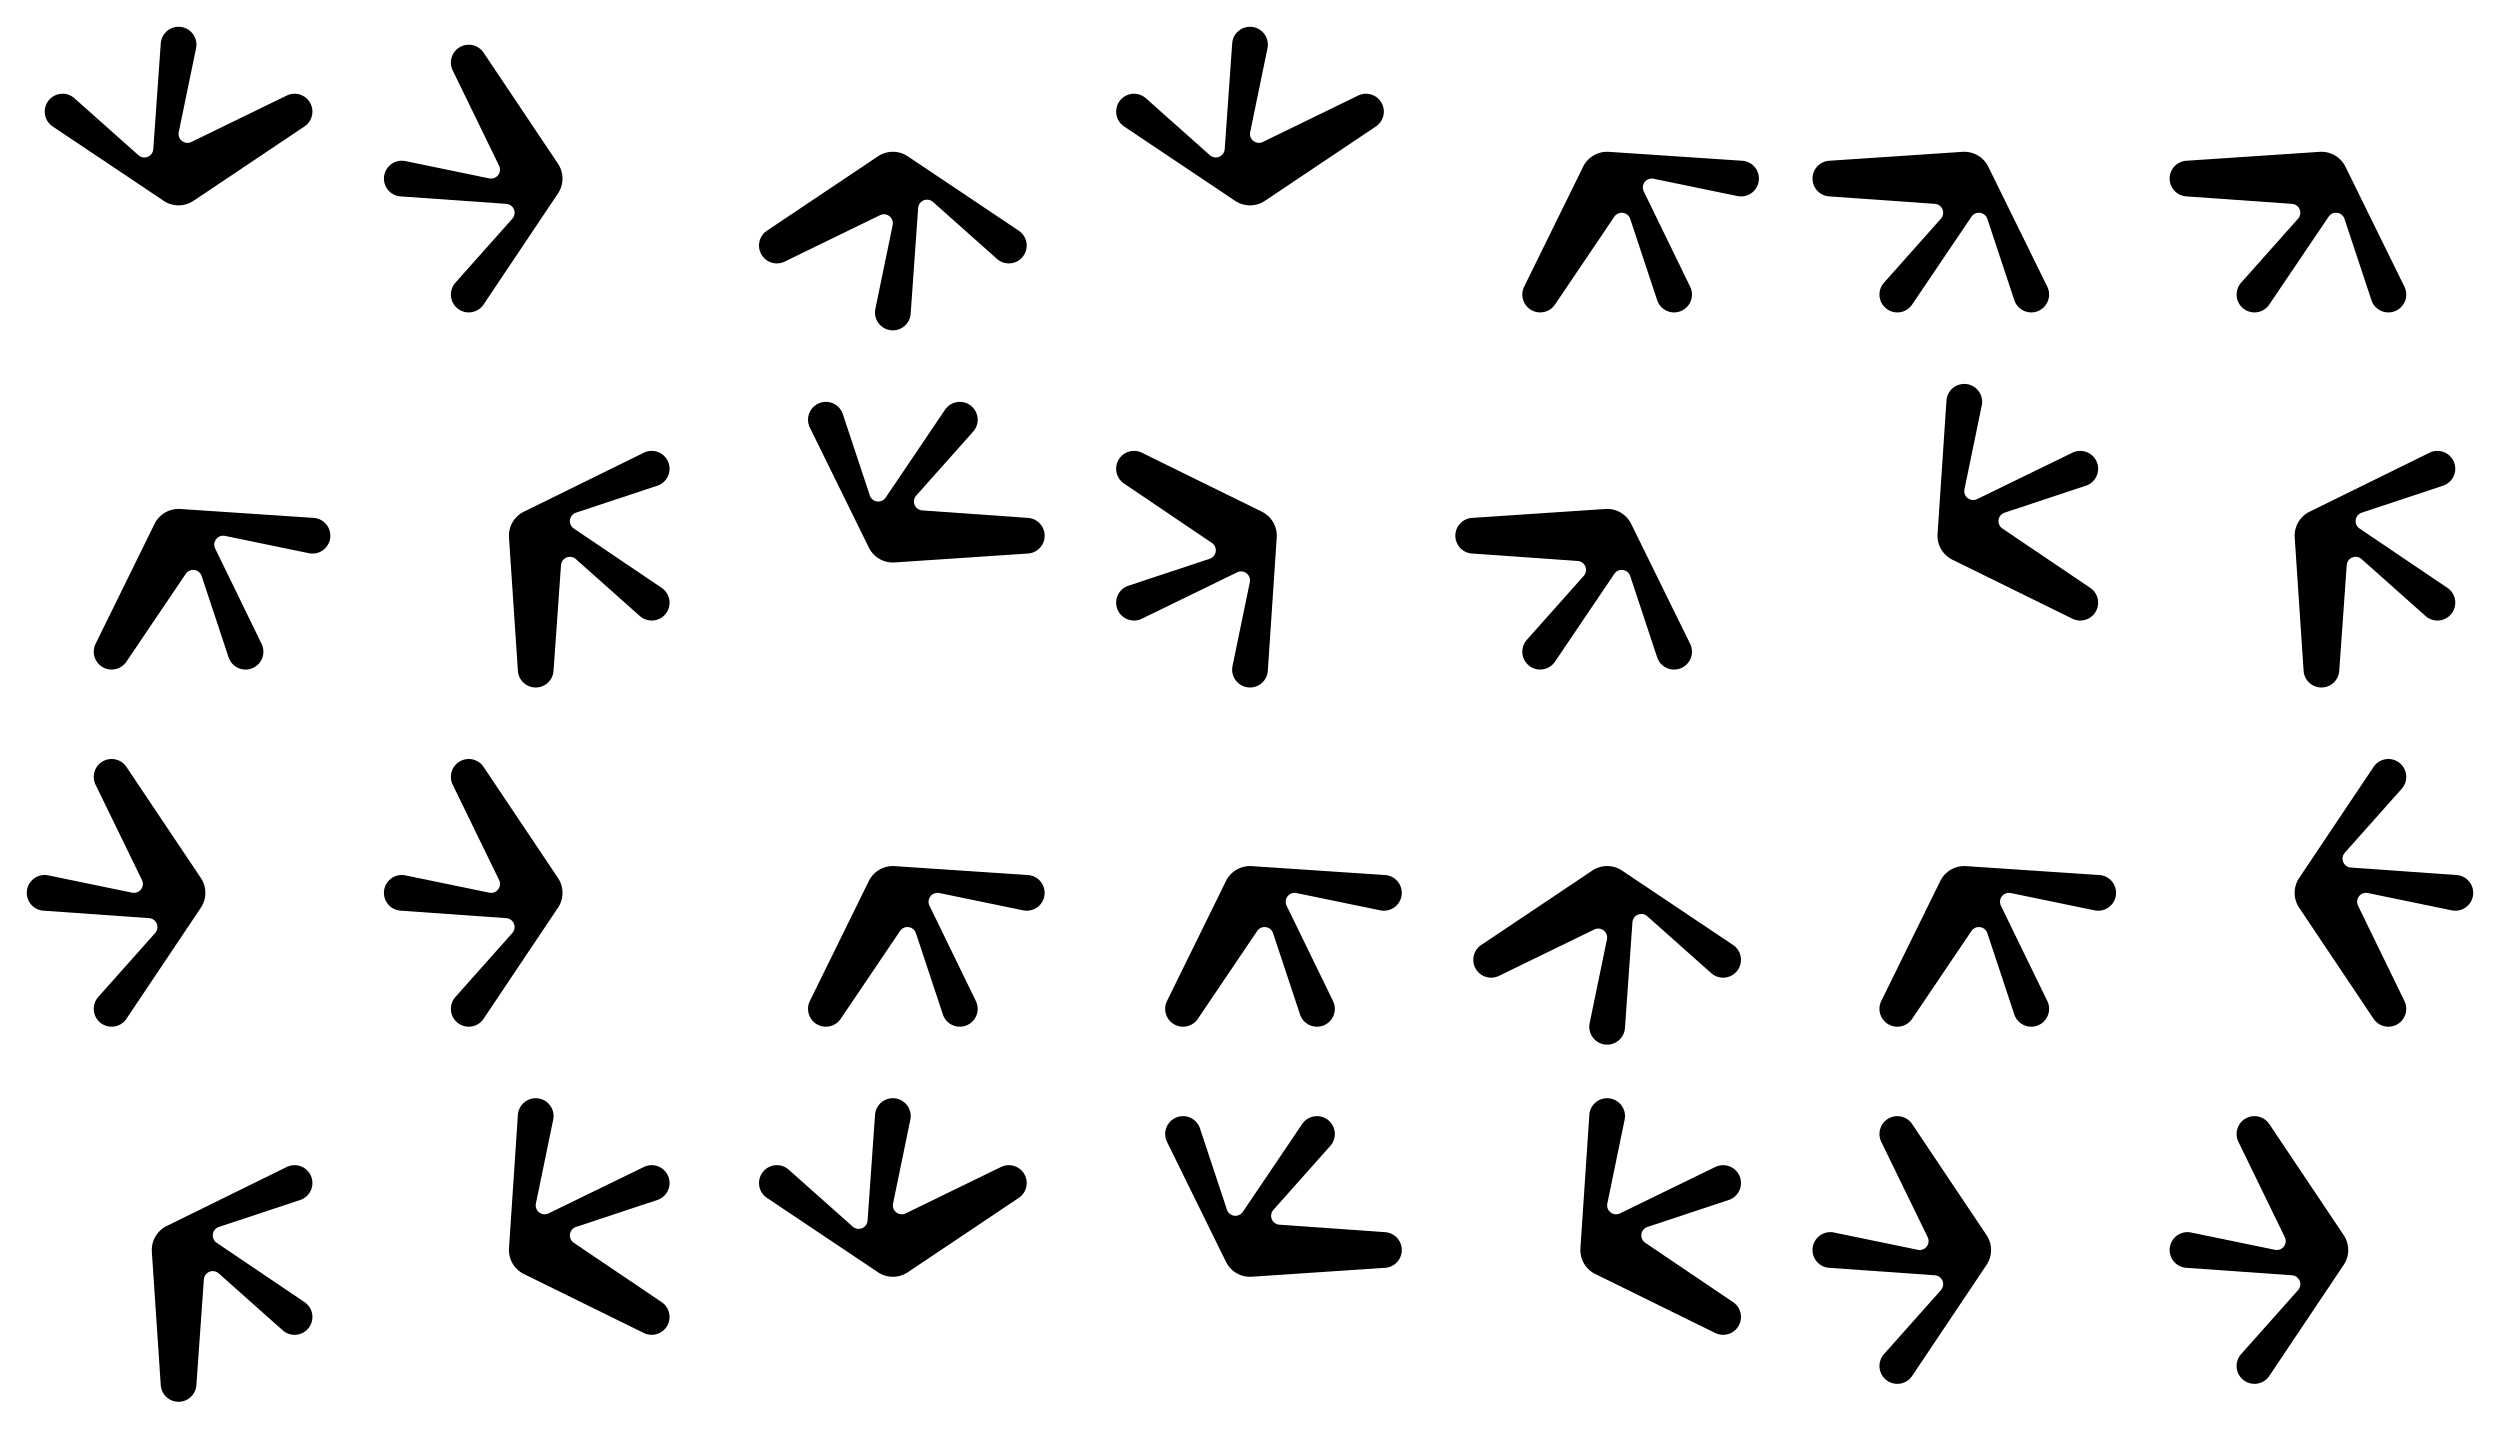 <?xml version="1.0" encoding="utf-8" ?>
<svg baseProfile="tiny" height="100%" version="1.2" viewBox="0 0 1400 800" width="100%" xmlns="http://www.w3.org/2000/svg" xmlns:ev="http://www.w3.org/2001/xml-events" xmlns:xlink="http://www.w3.org/1999/xlink"><defs /><path d="M 29.482 70.808 A 10 10 0 1 1 41.695 55.029 L 77.526 86.906 A 5 5 0 0 0 85.837 83.523 L 90.025 24.295 A 10 10 0 1 1 109.794 27.021 L 100.103 73.99 A 5 5 0 0 0 107.188 79.496 L 160.575 53.509 A 10 10 0 0 1 170.518 70.808 L 108.349 112.461 A 15 15 0 0 1 91.651 112.461 L 29.482 70.808" /><path d="M 270.808 170.518 A 10 10 0 1 1 255.029 158.305 L 286.906 122.474 A 5 5 0 0 0 283.523 114.163 L 224.295 109.975 A 10 10 0 1 1 227.021 90.206 L 273.99 99.897 A 5 5 0 0 0 279.496 92.812 L 253.509 39.425 A 10 10 0 0 1 270.808 29.482 L 312.461 91.651 A 15 15 0 0 1 312.461 108.349 L 270.808 170.518" /><path d="M 570.518 129.192 A 10 10 0 1 1 558.305 144.971 L 522.474 113.094 A 5 5 0 0 0 514.163 116.477 L 509.975 175.705 A 10 10 0 1 1 490.206 172.979 L 499.897 126.01 A 5 5 0 0 0 492.812 120.504 L 439.425 146.491 A 10 10 0 0 1 429.482 129.192 L 491.651 87.539 A 15 15 0 0 1 508.349 87.539 L 570.518 129.192" /><path d="M 629.482 70.808 A 10 10 0 1 1 641.695 55.029 L 677.526 86.906 A 5 5 0 0 0 685.837 83.523 L 690.025 24.295 A 10 10 0 1 1 709.794 27.021 L 700.103 73.99 A 5 5 0 0 0 707.188 79.496 L 760.575 53.509 A 10 10 0 0 1 770.518 70.808 L 708.349 112.461 A 15 15 0 0 1 691.651 112.461 L 629.482 70.808" /><path d="M 975.667 90.022 A 10 10 0 1 1 972.979 109.794 L 926.01 100.103 A 5 5 0 0 0 920.504 107.188 L 946.491 160.575 A 10 10 0 1 1 928.008 168.099 L 912.916 122.577 A 5 5 0 0 0 904.027 121.351 L 870.786 170.55 A 10 10 0 0 1 853.526 160.54 L 886.539 93.383 A 15 15 0 0 1 901.0 85.033 L 975.667 90.022" /><path d="M 1146.474 160.54 A 10 10 0 1 1 1128.008 168.099 L 1112.916 122.577 A 5 5 0 0 0 1104.027 121.351 L 1070.786 170.55 A 10 10 0 1 1 1055.029 158.305 L 1086.906 122.474 A 5 5 0 0 0 1083.523 114.163 L 1024.295 109.975 A 10 10 0 0 1 1024.333 90.022 L 1099.0 85.033 A 15 15 0 0 1 1113.461 93.383 L 1146.474 160.54" /><path d="M 1346.474 160.54 A 10 10 0 1 1 1328.008 168.099 L 1312.916 122.577 A 5 5 0 0 0 1304.027 121.351 L 1270.786 170.55 A 10 10 0 1 1 1255.029 158.305 L 1286.906 122.474 A 5 5 0 0 0 1283.523 114.163 L 1224.295 109.975 A 10 10 0 0 1 1224.333 90.022 L 1299.0 85.033 A 15 15 0 0 1 1313.461 93.383 L 1346.474 160.54" /><path d="M 175.667 290.022 A 10 10 0 1 1 172.979 309.794 L 126.01 300.103 A 5 5 0 0 0 120.504 307.188 L 146.491 360.575 A 10 10 0 1 1 128.008 368.099 L 112.916 322.577 A 5 5 0 0 0 104.027 321.351 L 70.786 370.55 A 10 10 0 0 1 53.526 360.54 L 86.539 293.383 A 15 15 0 0 1 101.0 285.033 L 175.667 290.022" /><path d="M 360.54 253.526 A 10 10 0 1 1 368.099 271.992 L 322.577 287.084 A 5 5 0 0 0 321.351 295.973 L 370.55 329.214 A 10 10 0 1 1 358.305 344.971 L 322.474 313.094 A 5 5 0 0 0 314.163 316.477 L 309.975 375.705 A 10 10 0 0 1 290.022 375.667 L 285.033 301.0 A 15 15 0 0 1 293.383 286.539 L 360.54 253.526" /><path d="M 453.526 239.46 A 10 10 0 1 1 471.992 231.901 L 487.084 277.423 A 5 5 0 0 0 495.973 278.649 L 529.214 229.45 A 10 10 0 1 1 544.971 241.695 L 513.094 277.526 A 5 5 0 0 0 516.477 285.837 L 575.705 290.025 A 10 10 0 0 1 575.667 309.978 L 501.0 314.967 A 15 15 0 0 1 486.539 306.617 L 453.526 239.46" /><path d="M 709.978 375.667 A 10 10 0 1 1 690.206 372.979 L 699.897 326.01 A 5 5 0 0 0 692.812 320.504 L 639.425 346.491 A 10 10 0 1 1 631.901 328.008 L 677.423 312.916 A 5 5 0 0 0 678.649 304.027 L 629.45 270.786 A 10 10 0 0 1 639.46 253.526 L 706.617 286.539 A 15 15 0 0 1 714.967 301.0 L 709.978 375.667" /><path d="M 946.474 360.54 A 10 10 0 1 1 928.008 368.099 L 912.916 322.577 A 5 5 0 0 0 904.027 321.351 L 870.786 370.55 A 10 10 0 1 1 855.029 358.305 L 886.906 322.474 A 5 5 0 0 0 883.523 314.163 L 824.295 309.975 A 10 10 0 0 1 824.333 290.022 L 899.0 285.033 A 15 15 0 0 1 913.461 293.383 L 946.474 360.54" /><path d="M 1090.022 224.333 A 10 10 0 1 1 1109.794 227.021 L 1100.103 273.99 A 5 5 0 0 0 1107.188 279.496 L 1160.575 253.509 A 10 10 0 1 1 1168.099 271.992 L 1122.577 287.084 A 5 5 0 0 0 1121.351 295.973 L 1170.55 329.214 A 10 10 0 0 1 1160.54 346.474 L 1093.383 313.461 A 15 15 0 0 1 1085.033 299.0 L 1090.022 224.333" /><path d="M 1360.54 253.526 A 10 10 0 1 1 1368.099 271.992 L 1322.577 287.084 A 5 5 0 0 0 1321.351 295.973 L 1370.55 329.214 A 10 10 0 1 1 1358.305 344.971 L 1322.474 313.094 A 5 5 0 0 0 1314.163 316.477 L 1309.975 375.705 A 10 10 0 0 1 1290.022 375.667 L 1285.033 301.0 A 15 15 0 0 1 1293.383 286.539 L 1360.54 253.526" /><path d="M 70.808 570.518 A 10 10 0 1 1 55.029 558.305 L 86.906 522.474 A 5 5 0 0 0 83.523 514.163 L 24.295 509.975 A 10 10 0 1 1 27.021 490.206 L 73.99 499.897 A 5 5 0 0 0 79.496 492.812 L 53.509 439.425 A 10 10 0 0 1 70.808 429.482 L 112.461 491.651 A 15 15 0 0 1 112.461 508.349 L 70.808 570.518" /><path d="M 270.808 570.518 A 10 10 0 1 1 255.029 558.305 L 286.906 522.474 A 5 5 0 0 0 283.523 514.163 L 224.295 509.975 A 10 10 0 1 1 227.021 490.206 L 273.99 499.897 A 5 5 0 0 0 279.496 492.812 L 253.509 439.425 A 10 10 0 0 1 270.808 429.482 L 312.461 491.651 A 15 15 0 0 1 312.461 508.349 L 270.808 570.518" /><path d="M 575.667 490.022 A 10 10 0 1 1 572.979 509.794 L 526.01 500.103 A 5 5 0 0 0 520.504 507.188 L 546.491 560.575 A 10 10 0 1 1 528.008 568.099 L 512.916 522.577 A 5 5 0 0 0 504.027 521.351 L 470.786 570.55 A 10 10 0 0 1 453.526 560.54 L 486.539 493.383 A 15 15 0 0 1 501.0 485.033 L 575.667 490.022" /><path d="M 775.667 490.022 A 10 10 0 1 1 772.979 509.794 L 726.01 500.103 A 5 5 0 0 0 720.504 507.188 L 746.491 560.575 A 10 10 0 1 1 728.008 568.099 L 712.916 522.577 A 5 5 0 0 0 704.027 521.351 L 670.786 570.55 A 10 10 0 0 1 653.526 560.54 L 686.539 493.383 A 15 15 0 0 1 701.0 485.033 L 775.667 490.022" /><path d="M 970.518 529.192 A 10 10 0 1 1 958.305 544.971 L 922.474 513.094 A 5 5 0 0 0 914.163 516.477 L 909.975 575.705 A 10 10 0 1 1 890.206 572.979 L 899.897 526.01 A 5 5 0 0 0 892.812 520.504 L 839.425 546.491 A 10 10 0 0 1 829.482 529.192 L 891.651 487.539 A 15 15 0 0 1 908.349 487.539 L 970.518 529.192" /><path d="M 1175.667 490.022 A 10 10 0 1 1 1172.979 509.794 L 1126.01 500.103 A 5 5 0 0 0 1120.504 507.188 L 1146.491 560.575 A 10 10 0 1 1 1128.008 568.099 L 1112.916 522.577 A 5 5 0 0 0 1104.027 521.351 L 1070.786 570.55 A 10 10 0 0 1 1053.526 560.54 L 1086.539 493.383 A 15 15 0 0 1 1101.0 485.033 L 1175.667 490.022" /><path d="M 1329.192 429.482 A 10 10 0 1 1 1344.971 441.695 L 1313.094 477.526 A 5 5 0 0 0 1316.477 485.837 L 1375.705 490.025 A 10 10 0 1 1 1372.979 509.794 L 1326.01 500.103 A 5 5 0 0 0 1320.504 507.188 L 1346.491 560.575 A 10 10 0 0 1 1329.192 570.518 L 1287.539 508.349 A 15 15 0 0 1 1287.539 491.651 L 1329.192 429.482" /><path d="M 160.54 653.526 A 10 10 0 1 1 168.099 671.992 L 122.577 687.084 A 5 5 0 0 0 121.351 695.973 L 170.55 729.214 A 10 10 0 1 1 158.305 744.971 L 122.474 713.094 A 5 5 0 0 0 114.163 716.477 L 109.975 775.705 A 10 10 0 0 1 90.022 775.667 L 85.033 701.0 A 15 15 0 0 1 93.383 686.539 L 160.54 653.526" /><path d="M 290.022 624.333 A 10 10 0 1 1 309.794 627.021 L 300.103 673.99 A 5 5 0 0 0 307.188 679.496 L 360.575 653.509 A 10 10 0 1 1 368.099 671.992 L 322.577 687.084 A 5 5 0 0 0 321.351 695.973 L 370.55 729.214 A 10 10 0 0 1 360.54 746.474 L 293.383 713.461 A 15 15 0 0 1 285.033 699.0 L 290.022 624.333" /><path d="M 429.482 670.808 A 10 10 0 1 1 441.695 655.029 L 477.526 686.906 A 5 5 0 0 0 485.837 683.523 L 490.025 624.295 A 10 10 0 1 1 509.794 627.021 L 500.103 673.99 A 5 5 0 0 0 507.188 679.496 L 560.575 653.509 A 10 10 0 0 1 570.518 670.808 L 508.349 712.461 A 15 15 0 0 1 491.651 712.461 L 429.482 670.808" /><path d="M 653.526 639.46 A 10 10 0 1 1 671.992 631.901 L 687.084 677.423 A 5 5 0 0 0 695.973 678.649 L 729.214 629.45 A 10 10 0 1 1 744.971 641.695 L 713.094 677.526 A 5 5 0 0 0 716.477 685.837 L 775.705 690.025 A 10 10 0 0 1 775.667 709.978 L 701.0 714.967 A 15 15 0 0 1 686.539 706.617 L 653.526 639.46" /><path d="M 890.022 624.333 A 10 10 0 1 1 909.794 627.021 L 900.103 673.99 A 5 5 0 0 0 907.188 679.496 L 960.575 653.509 A 10 10 0 1 1 968.099 671.992 L 922.577 687.084 A 5 5 0 0 0 921.351 695.973 L 970.55 729.214 A 10 10 0 0 1 960.54 746.474 L 893.383 713.461 A 15 15 0 0 1 885.033 699.0 L 890.022 624.333" /><path d="M 1070.808 770.518 A 10 10 0 1 1 1055.029 758.305 L 1086.906 722.474 A 5 5 0 0 0 1083.523 714.163 L 1024.295 709.975 A 10 10 0 1 1 1027.021 690.206 L 1073.99 699.897 A 5 5 0 0 0 1079.496 692.812 L 1053.509 639.425 A 10 10 0 0 1 1070.808 629.482 L 1112.461 691.651 A 15 15 0 0 1 1112.461 708.349 L 1070.808 770.518" /><path d="M 1270.808 770.518 A 10 10 0 1 1 1255.029 758.305 L 1286.906 722.474 A 5 5 0 0 0 1283.523 714.163 L 1224.295 709.975 A 10 10 0 1 1 1227.021 690.206 L 1273.99 699.897 A 5 5 0 0 0 1279.496 692.812 L 1253.509 639.425 A 10 10 0 0 1 1270.808 629.482 L 1312.461 691.651 A 15 15 0 0 1 1312.461 708.349 L 1270.808 770.518" /></svg>